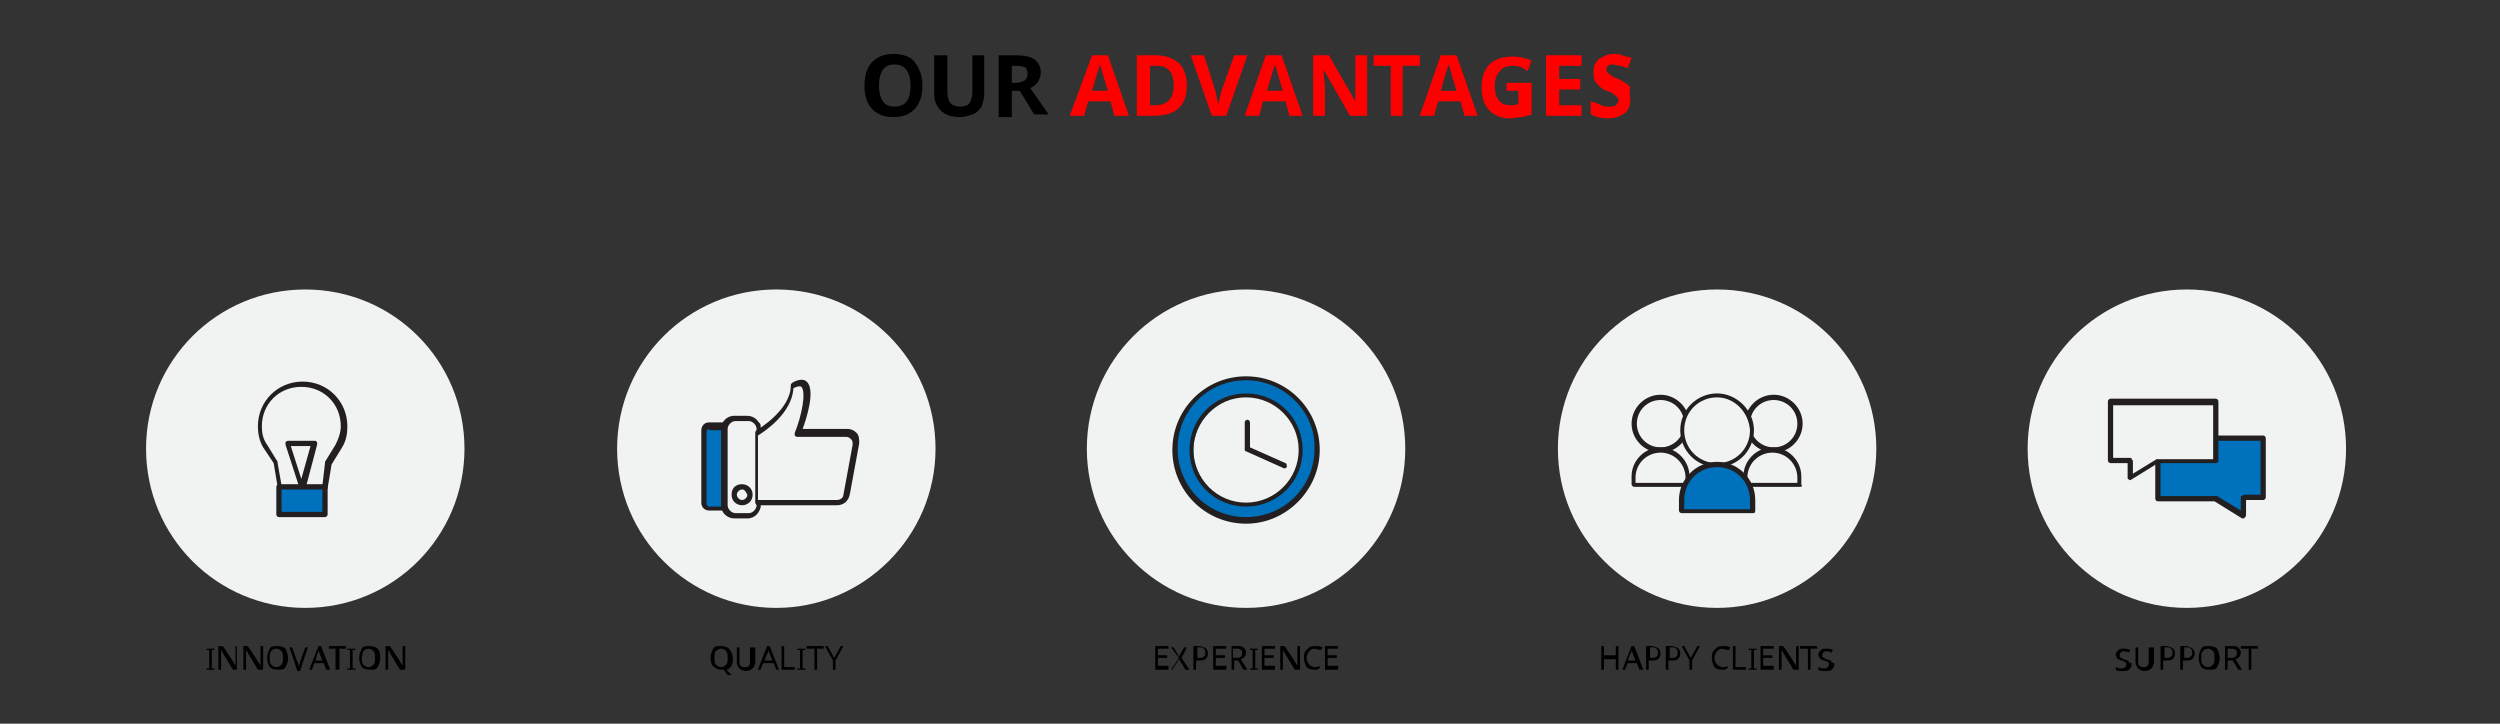 <?xml version="1.0" encoding="utf-8"?>
<!-- Generator: Adobe Illustrator 27.3.1, SVG Export Plug-In . SVG Version: 6.00 Build 0)  -->
<svg version="1.1" id="Layer_1" xmlns="http://www.w3.org/2000/svg" xmlns:xlink="http://www.w3.org/1999/xlink" x="0px" y="0px"
	 viewBox="0 0 190 55" style="enable-background:new 0 0 190 55;" xml:space="preserve">
<rect x="0" y="0" width="190" height="55" fill="#333333" stroke="none"/>
<style type="text/css">
	.st0{fill:#FF0000;}
	.st1{fill:#F1F2F2;}
	.st2{fill:#231F20;}
	.st3{fill:#0071BC;}
</style>
<g>
	<path d="M70.1,6.5c0,0.8-0.2,1.4-0.6,1.8c-0.4,0.4-0.9,0.6-1.6,0.6c-0.7,0-1.2-0.2-1.6-0.6c-0.4-0.4-0.6-1-0.6-1.8
		c0-0.8,0.2-1.4,0.6-1.8c0.4-0.4,0.9-0.6,1.6-0.6s1.3,0.2,1.6,0.6C69.9,5.2,70.1,5.8,70.1,6.5z M66.8,6.5c0,0.5,0.1,0.9,0.3,1.2
		c0.2,0.3,0.5,0.4,0.9,0.4c0.8,0,1.2-0.5,1.2-1.6c0-1-0.4-1.6-1.2-1.6c-0.4,0-0.7,0.1-0.9,0.4C66.9,5.6,66.8,6,66.8,6.5z"/>
	<path d="M74.8,4.2v3c0,0.3-0.1,0.6-0.2,0.9c-0.2,0.3-0.4,0.5-0.7,0.6c-0.3,0.1-0.6,0.2-1,0.2c-0.6,0-1.1-0.2-1.4-0.5
		c-0.3-0.3-0.5-0.7-0.5-1.2v-3h1v2.8c0,0.4,0.1,0.6,0.2,0.8C72.4,8,72.6,8.1,73,8.1c0.3,0,0.6-0.1,0.7-0.3c0.1-0.2,0.2-0.4,0.2-0.8
		V4.2H74.8z"/>
	<path d="M76.9,7.1v1.8h-1V4.2h1.3c0.6,0,1.1,0.1,1.4,0.3c0.3,0.2,0.5,0.6,0.5,1c0,0.3-0.1,0.5-0.2,0.7c-0.1,0.2-0.4,0.4-0.6,0.5
		l1.4,2h-1.1l-1.1-1.8H76.9z M76.9,6.3h0.3c0.3,0,0.5-0.1,0.7-0.2c0.1-0.1,0.2-0.3,0.2-0.5c0-0.2-0.1-0.4-0.2-0.5
		C77.8,5.1,77.6,5,77.2,5h-0.3V6.3z"/>
	<path class="st0" d="M84.7,8.8l-0.3-1.1h-1.7l-0.3,1.1h-1.1L83,4.2h1.2l1.6,4.6H84.7z M84.2,6.9c-0.3-1-0.5-1.6-0.5-1.7
		c0-0.1-0.1-0.2-0.1-0.3c-0.1,0.3-0.3,0.9-0.6,2H84.2z"/>
	<path class="st0" d="M90.2,6.5c0,0.8-0.2,1.3-0.6,1.7c-0.4,0.4-1.1,0.6-1.9,0.6h-1.3V4.2h1.4c0.8,0,1.3,0.2,1.8,0.6
		C90,5.2,90.2,5.8,90.2,6.5z M89.2,6.5c0-1-0.4-1.5-1.3-1.5h-0.5v3h0.4C88.7,8,89.2,7.5,89.2,6.5z"/>
	<path class="st0" d="M93.8,4.2h1l-1.6,4.6h-1.1l-1.6-4.6h1L92.4,7c0,0.2,0.1,0.4,0.1,0.6c0.1,0.2,0.1,0.4,0.1,0.4
		c0-0.2,0.1-0.5,0.2-1L93.8,4.2z"/>
	<path class="st0" d="M98,8.8l-0.3-1.1H96l-0.3,1.1h-1.1l1.6-4.6h1.2l1.6,4.6H98z M97.5,6.9c-0.3-1-0.5-1.6-0.5-1.7
		c0-0.1-0.1-0.2-0.1-0.3c-0.1,0.3-0.3,0.9-0.6,2H97.5z"/>
	<path class="st0" d="M103.8,8.8h-1.2l-2-3.5h0c0,0.6,0.1,1.1,0.1,1.3v2.2h-0.9V4.2h1.2l2,3.5h0c0-0.6,0-1,0-1.3V4.2h0.9V8.8z"/>
	<path class="st0" d="M106.7,8.8h-1V5h-1.3V4.2h3.5V5h-1.3V8.8z"/>
	<path class="st0" d="M111.3,8.8l-0.3-1.1h-1.7l-0.3,1.1h-1.1l1.6-4.6h1.2l1.6,4.6H111.3z M110.7,6.9c-0.3-1-0.5-1.6-0.5-1.7
		c0-0.1-0.1-0.2-0.1-0.3c-0.1,0.3-0.3,0.9-0.6,2H110.7z"/>
	<path class="st0" d="M114.6,6.3h1.8v2.4c-0.3,0.1-0.6,0.2-0.8,0.2c-0.3,0-0.5,0.1-0.8,0.1c-0.7,0-1.2-0.2-1.6-0.6
		c-0.4-0.4-0.6-1-0.6-1.8c0-0.7,0.2-1.3,0.6-1.7c0.4-0.4,1-0.6,1.8-0.6c0.5,0,0.9,0.1,1.4,0.3l-0.3,0.8C115.7,5.1,115.4,5,115,5
		c-0.4,0-0.8,0.1-1,0.4c-0.3,0.3-0.4,0.7-0.4,1.1c0,0.5,0.1,0.9,0.3,1.1c0.2,0.3,0.5,0.4,0.9,0.4c0.2,0,0.4,0,0.6-0.1v-1h-0.9V6.3z"
		/>
	<path class="st0" d="M120.2,8.8h-2.7V4.2h2.7V5h-1.7v1h1.6v0.8h-1.6V8h1.7V8.8z"/>
	<path class="st0" d="M123.9,7.6c0,0.4-0.1,0.7-0.4,1c-0.3,0.2-0.7,0.4-1.3,0.4c-0.5,0-0.9-0.1-1.3-0.3V7.7c0.3,0.1,0.6,0.2,0.8,0.3
		c0.2,0.1,0.4,0.1,0.6,0.1c0.2,0,0.4,0,0.5-0.1c0.1-0.1,0.2-0.2,0.2-0.4c0-0.1,0-0.2-0.1-0.2c-0.1-0.1-0.1-0.1-0.2-0.2
		c-0.1-0.1-0.3-0.2-0.6-0.3c-0.3-0.1-0.5-0.3-0.6-0.4c-0.1-0.1-0.3-0.3-0.3-0.4c-0.1-0.2-0.1-0.4-0.1-0.6c0-0.4,0.1-0.7,0.4-1
		c0.3-0.2,0.7-0.4,1.1-0.4c0.2,0,0.5,0,0.7,0.1c0.2,0.1,0.4,0.1,0.7,0.2l-0.3,0.8c-0.2-0.1-0.4-0.2-0.6-0.2c-0.2,0-0.3-0.1-0.5-0.1
		c-0.2,0-0.3,0-0.4,0.1c-0.1,0.1-0.1,0.2-0.1,0.3c0,0.1,0,0.2,0.1,0.2c0,0.1,0.1,0.1,0.2,0.2c0.1,0.1,0.3,0.2,0.6,0.3
		c0.4,0.2,0.7,0.4,0.9,0.6C123.8,7,123.9,7.3,123.9,7.6z"/>
</g>
<g>
	<path d="M16.3,50.9h-0.6v-0.1l0.2,0v-1.4l-0.2,0v-0.1h0.6v0.1l-0.2,0v1.4l0.2,0V50.9z"/>
	<path d="M18,50.9h-0.3l-0.9-1.5h0l0,0.1c0,0.1,0,0.3,0,0.4v1h-0.2v-1.8h0.3l0.1,0.1l0.6,0.9l0.3,0.5h0c0,0,0-0.1,0-0.2
		c0-0.1,0-0.2,0-0.3v-1H18V50.9z"/>
	<path d="M19.9,50.9h-0.3l-0.9-1.5h0l0,0.1c0,0.1,0,0.3,0,0.4v1h-0.2v-1.8h0.3l0.1,0.1l0.6,0.9l0.3,0.5h0c0,0,0-0.1,0-0.2
		c0-0.1,0-0.2,0-0.3v-1h0.2V50.9z"/>
	<path d="M21.9,50c0,0.3-0.1,0.5-0.2,0.7c-0.1,0.2-0.3,0.2-0.6,0.2c-0.3,0-0.5-0.1-0.6-0.2c-0.1-0.2-0.2-0.4-0.2-0.7
		c0-0.3,0.1-0.5,0.2-0.7c0.1-0.2,0.3-0.2,0.6-0.2c0.3,0,0.5,0.1,0.6,0.2C21.8,49.5,21.9,49.8,21.9,50z M20.5,50c0,0.2,0,0.4,0.1,0.5
		c0.1,0.1,0.2,0.2,0.4,0.2c0.2,0,0.3-0.1,0.4-0.2c0.1-0.1,0.1-0.3,0.1-0.5c0-0.2,0-0.4-0.1-0.5c-0.1-0.1-0.2-0.2-0.4-0.2
		c-0.2,0-0.3,0.1-0.4,0.2C20.5,49.6,20.5,49.8,20.5,50z"/>
	<path d="M22,49.2h0.2l0.4,1.1c0.1,0.1,0.1,0.3,0.1,0.4c0-0.1,0.1-0.2,0.1-0.4l0.4-1.1h0.2l-0.6,1.8h-0.2L22,49.2z"/>
	<path d="M24.8,50.9l-0.2-0.5h-0.7l-0.2,0.5h-0.2l0.7-1.8h0.2l0.7,1.8H24.8z M24.5,50.2l-0.2-0.5l-0.1-0.3c0,0.1,0,0.2-0.1,0.3
		L24,50.2H24.5z"/>
	<path d="M25.7,50.9h-0.2v-1.6H25v-0.2h1.3v0.2h-0.5V50.9z"/>
	<path d="M27,50.9h-0.6v-0.1l0.2,0v-1.4l-0.2,0v-0.1H27v0.1l-0.2,0v1.4l0.2,0V50.9z"/>
	<path d="M28.9,50c0,0.3-0.1,0.5-0.2,0.7c-0.1,0.2-0.3,0.2-0.6,0.2c-0.3,0-0.5-0.1-0.6-0.2c-0.1-0.2-0.2-0.4-0.2-0.7
		c0-0.3,0.1-0.5,0.2-0.7c0.1-0.2,0.3-0.2,0.6-0.2c0.3,0,0.5,0.1,0.6,0.2C28.9,49.5,28.9,49.8,28.9,50z M27.5,50c0,0.2,0,0.4,0.1,0.5
		c0.1,0.1,0.2,0.2,0.4,0.2c0.2,0,0.3-0.1,0.4-0.2c0.1-0.1,0.1-0.3,0.1-0.5c0-0.2,0-0.4-0.1-0.5c-0.1-0.1-0.2-0.2-0.4-0.2
		c-0.2,0-0.3,0.1-0.4,0.2C27.6,49.6,27.5,49.8,27.5,50z"/>
	<path d="M30.7,50.9h-0.3l-0.9-1.5h0l0,0.1c0,0.1,0,0.3,0,0.4v1h-0.2v-1.8h0.3l0.1,0.1l0.6,0.9l0.3,0.5h0c0,0,0-0.1,0-0.2
		c0-0.1,0-0.2,0-0.3v-1h0.2V50.9z"/>
</g>
<g>
	<path d="M55.7,50c0,0.2,0,0.4-0.1,0.6c-0.1,0.1-0.2,0.3-0.4,0.3l0.4,0.4h-0.3l-0.3-0.4l-0.1,0c-0.3,0-0.5-0.1-0.6-0.2
		C54.1,50.6,54,50.3,54,50c0-0.3,0.1-0.5,0.2-0.7c0.1-0.2,0.3-0.2,0.6-0.2c0.3,0,0.5,0.1,0.6,0.2C55.6,49.5,55.7,49.8,55.7,50z
		 M54.3,50c0,0.2,0,0.4,0.1,0.5c0.1,0.1,0.2,0.2,0.4,0.2c0.2,0,0.3-0.1,0.4-0.2c0.1-0.1,0.1-0.3,0.1-0.5c0-0.2,0-0.4-0.1-0.5
		c-0.1-0.1-0.2-0.2-0.4-0.2c-0.2,0-0.3,0.1-0.4,0.2C54.3,49.6,54.3,49.8,54.3,50z"/>
	<path d="M57.4,49.2v1.1c0,0.2-0.1,0.4-0.2,0.5c-0.1,0.1-0.3,0.2-0.5,0.2c-0.2,0-0.4-0.1-0.5-0.2c-0.1-0.1-0.2-0.3-0.2-0.5v-1.1h0.2
		v1.1c0,0.1,0,0.3,0.1,0.3c0.1,0.1,0.2,0.1,0.3,0.1c0.1,0,0.3,0,0.3-0.1c0.1-0.1,0.1-0.2,0.1-0.3v-1.1H57.4z"/>
	<path d="M59,50.9l-0.2-0.5H58l-0.2,0.5h-0.2l0.7-1.8h0.2l0.7,1.8H59z M58.7,50.2l-0.2-0.5l-0.1-0.3c0,0.1,0,0.2-0.1,0.3l-0.2,0.5
		H58.7z"/>
	<path d="M59.4,50.9v-1.8h0.2v1.6h0.8v0.2H59.4z"/>
	<path d="M61.2,50.9h-0.6v-0.1l0.2,0v-1.4l-0.2,0v-0.1h0.6v0.1l-0.2,0v1.4l0.2,0V50.9z"/>
	<path d="M62.1,50.9h-0.2v-1.6h-0.6v-0.2h1.3v0.2h-0.5V50.9z"/>
	<path d="M63.4,50l0.5-0.9h0.2l-0.6,1.1v0.7h-0.2v-0.7l-0.6-1.1h0.2L63.4,50z"/>
</g>
<g>
	<path d="M88.8,50.9h-1v-1.8h1v0.2h-0.8v0.5h0.7v0.2h-0.7v0.6h0.8V50.9z"/>
	<path d="M90.4,50.9h-0.3l-0.5-0.8l-0.5,0.8H89l0.6-0.9L89,49.2h0.2l0.4,0.7l0.4-0.7h0.2L89.8,50L90.4,50.9z"/>
	<path d="M91.8,49.7c0,0.2-0.1,0.3-0.2,0.4c-0.1,0.1-0.3,0.1-0.5,0.1h-0.2v0.7h-0.2v-1.8h0.5C91.6,49.2,91.8,49.3,91.8,49.7z
		 M90.9,50h0.2c0.2,0,0.3,0,0.4-0.1c0.1-0.1,0.1-0.1,0.1-0.3c0-0.1,0-0.2-0.1-0.3c-0.1-0.1-0.2-0.1-0.3-0.1h-0.2V50z"/>
	<path d="M93.2,50.9h-1v-1.8h1v0.2h-0.8v0.5h0.7v0.2h-0.7v0.6h0.8V50.9z"/>
	<path d="M93.8,50.2v0.7h-0.2v-1.8H94c0.2,0,0.4,0,0.5,0.1c0.1,0.1,0.2,0.2,0.2,0.4c0,0.2-0.1,0.4-0.4,0.5l0.5,0.8h-0.3l-0.4-0.7
		H93.8z M93.8,50H94c0.1,0,0.2,0,0.3-0.1c0.1-0.1,0.1-0.1,0.1-0.3c0-0.1,0-0.2-0.1-0.2c-0.1-0.1-0.2-0.1-0.3-0.1h-0.3V50z"/>
	<path d="M95.6,50.9h-0.6v-0.1l0.2,0v-1.4l-0.2,0v-0.1h0.6v0.1l-0.2,0v1.4l0.2,0V50.9z"/>
	<path d="M96.9,50.9h-1v-1.8h1v0.2h-0.8v0.5h0.7v0.2h-0.7v0.6h0.8V50.9z"/>
	<path d="M98.7,50.9h-0.3l-0.9-1.5h0l0,0.1c0,0.1,0,0.3,0,0.4v1h-0.2v-1.8h0.3l0.1,0.1l0.6,0.9l0.3,0.5h0c0,0,0-0.1,0-0.2
		c0-0.1,0-0.2,0-0.3v-1h0.2V50.9z"/>
	<path d="M99.9,49.3c-0.2,0-0.3,0.1-0.4,0.2c-0.1,0.1-0.2,0.3-0.2,0.5c0,0.2,0.1,0.4,0.2,0.5c0.1,0.1,0.3,0.2,0.4,0.2
		c0.1,0,0.3,0,0.4-0.1v0.2c-0.1,0-0.1,0-0.2,0.1c-0.1,0-0.1,0-0.2,0c-0.3,0-0.5-0.1-0.6-0.2c-0.1-0.2-0.2-0.4-0.2-0.7
		c0-0.2,0-0.3,0.1-0.5c0.1-0.1,0.2-0.2,0.3-0.3c0.1-0.1,0.3-0.1,0.5-0.1c0.2,0,0.3,0,0.5,0.1l-0.1,0.2
		C100.2,49.4,100,49.3,99.9,49.3z"/>
	<path d="M101.7,50.9h-1v-1.8h1v0.2h-0.8v0.5h0.7v0.2h-0.7v0.6h0.8V50.9z"/>
</g>
<g>
	<path d="M123,50.9h-0.2v-0.8h-0.9v0.8h-0.2v-1.8h0.2v0.7h0.9v-0.7h0.2V50.9z"/>
	<path d="M124.6,50.9l-0.2-0.5h-0.7l-0.2,0.5h-0.2l0.7-1.8h0.2l0.7,1.8H124.6z M124.3,50.2l-0.2-0.5l-0.1-0.3c0,0.1,0,0.2-0.1,0.3
		l-0.2,0.5H124.3z"/>
	<path d="M126.2,49.7c0,0.2-0.1,0.3-0.2,0.4c-0.1,0.1-0.3,0.1-0.5,0.1h-0.2v0.7h-0.2v-1.8h0.5C126,49.2,126.2,49.3,126.2,49.7z
		 M125.3,50h0.2c0.2,0,0.3,0,0.4-0.1c0.1-0.1,0.1-0.1,0.1-0.3c0-0.1,0-0.2-0.1-0.3c-0.1-0.1-0.2-0.1-0.3-0.1h-0.2V50z"/>
	<path d="M127.7,49.7c0,0.2-0.1,0.3-0.2,0.4c-0.1,0.1-0.3,0.1-0.5,0.1h-0.2v0.7h-0.2v-1.8h0.5C127.5,49.2,127.7,49.3,127.7,49.7z
		 M126.8,50h0.2c0.2,0,0.3,0,0.4-0.1c0.1-0.1,0.1-0.1,0.1-0.3c0-0.1,0-0.2-0.1-0.3c-0.1-0.1-0.2-0.1-0.3-0.1h-0.2V50z"/>
	<path d="M128.5,50l0.5-0.9h0.2l-0.6,1.1v0.7h-0.2v-0.7l-0.6-1.1h0.2L128.5,50z"/>
	<path d="M130.9,49.3c-0.2,0-0.3,0.1-0.4,0.2c-0.1,0.1-0.2,0.3-0.2,0.5c0,0.2,0.1,0.4,0.2,0.5c0.1,0.1,0.3,0.2,0.4,0.2
		c0.1,0,0.3,0,0.4-0.1v0.2c-0.1,0-0.1,0-0.2,0.1c-0.1,0-0.1,0-0.2,0c-0.3,0-0.5-0.1-0.6-0.2c-0.1-0.2-0.2-0.4-0.2-0.7
		c0-0.2,0-0.3,0.1-0.5c0.1-0.1,0.2-0.2,0.3-0.3c0.1-0.1,0.3-0.1,0.5-0.1c0.2,0,0.3,0,0.5,0.1l-0.1,0.2
		C131.1,49.4,131,49.3,130.9,49.3z"/>
	<path d="M131.7,50.9v-1.8h0.2v1.6h0.8v0.2H131.7z"/>
	<path d="M133.5,50.9h-0.6v-0.1l0.2,0v-1.4l-0.2,0v-0.1h0.6v0.1l-0.2,0v1.4l0.2,0V50.9z"/>
	<path d="M134.8,50.9h-1v-1.8h1v0.2H134v0.5h0.7v0.2H134v0.6h0.8V50.9z"/>
	<path d="M136.6,50.9h-0.3l-0.9-1.5h0l0,0.1c0,0.1,0,0.3,0,0.4v1h-0.2v-1.8h0.3l0.1,0.1l0.6,0.9l0.3,0.5h0c0,0,0-0.1,0-0.2
		c0-0.1,0-0.2,0-0.3v-1h0.2V50.9z"/>
	<path d="M137.6,50.9h-0.2v-1.6h-0.6v-0.2h1.3v0.2h-0.5V50.9z"/>
	<path d="M139.4,50.5c0,0.2-0.1,0.3-0.2,0.4c-0.1,0.1-0.3,0.1-0.5,0.1c-0.2,0-0.4,0-0.5-0.1v-0.2c0.1,0,0.2,0.1,0.2,0.1
		c0.1,0,0.2,0,0.2,0c0.1,0,0.2,0,0.3-0.1c0.1-0.1,0.1-0.1,0.1-0.2c0-0.1,0-0.1,0-0.1c0,0-0.1-0.1-0.1-0.1c-0.1,0-0.1-0.1-0.3-0.1
		c-0.2-0.1-0.3-0.1-0.3-0.2c-0.1-0.1-0.1-0.2-0.1-0.3c0-0.1,0.1-0.2,0.2-0.3c0.1-0.1,0.2-0.1,0.4-0.1c0.2,0,0.3,0,0.5,0.1l-0.1,0.2
		c-0.2-0.1-0.3-0.1-0.4-0.1c-0.1,0-0.2,0-0.2,0.1c-0.1,0-0.1,0.1-0.1,0.2c0,0.1,0,0.1,0,0.1c0,0,0.1,0.1,0.1,0.1
		c0.1,0,0.1,0.1,0.2,0.1c0.1,0,0.2,0.1,0.3,0.1c0.1,0,0.1,0.1,0.1,0.2C139.4,50.3,139.4,50.4,139.4,50.5z"/>
</g>
<g>
	<path d="M162,50.5c0,0.2-0.1,0.3-0.2,0.4c-0.1,0.1-0.3,0.1-0.5,0.1c-0.2,0-0.4,0-0.5-0.1v-0.2c0.1,0,0.2,0.1,0.2,0.1
		c0.1,0,0.2,0,0.2,0c0.1,0,0.2,0,0.3-0.1c0.1-0.1,0.1-0.1,0.1-0.2c0-0.1,0-0.1,0-0.1c0,0-0.1-0.1-0.1-0.1c-0.1,0-0.1-0.1-0.3-0.1
		c-0.2-0.1-0.3-0.1-0.3-0.2c-0.1-0.1-0.1-0.2-0.1-0.3c0-0.1,0.1-0.2,0.2-0.3c0.1-0.1,0.2-0.1,0.4-0.1c0.2,0,0.3,0,0.5,0.1l-0.1,0.2
		c-0.2-0.1-0.3-0.1-0.4-0.1c-0.1,0-0.2,0-0.2,0.1c-0.1,0-0.1,0.1-0.1,0.2c0,0.1,0,0.1,0,0.1c0,0,0.1,0.1,0.1,0.1
		c0.1,0,0.1,0.1,0.2,0.1c0.1,0,0.2,0.1,0.3,0.1c0.1,0,0.1,0.1,0.1,0.2C162,50.3,162,50.4,162,50.5z"/>
	<path d="M163.7,49.2v1.1c0,0.2-0.1,0.4-0.2,0.5c-0.1,0.1-0.3,0.2-0.5,0.2c-0.2,0-0.4-0.1-0.5-0.2c-0.1-0.1-0.2-0.3-0.2-0.5v-1.1
		h0.2v1.1c0,0.1,0,0.3,0.1,0.3c0.1,0.1,0.2,0.1,0.3,0.1c0.1,0,0.3,0,0.3-0.1c0.1-0.1,0.1-0.2,0.1-0.3v-1.1H163.7z"/>
	<path d="M165.3,49.7c0,0.2-0.1,0.3-0.2,0.4c-0.1,0.1-0.3,0.1-0.5,0.1h-0.2v0.7h-0.2v-1.8h0.5C165.1,49.2,165.3,49.3,165.3,49.7z
		 M164.4,50h0.2c0.2,0,0.3,0,0.4-0.1c0.1-0.1,0.1-0.1,0.1-0.3c0-0.1,0-0.2-0.1-0.3c-0.1-0.1-0.2-0.1-0.3-0.1h-0.2V50z"/>
	<path d="M166.8,49.7c0,0.2-0.1,0.3-0.2,0.4c-0.1,0.1-0.3,0.1-0.5,0.1h-0.2v0.7h-0.2v-1.8h0.5C166.5,49.2,166.8,49.3,166.8,49.7z
		 M165.9,50h0.2c0.2,0,0.3,0,0.4-0.1c0.1-0.1,0.1-0.1,0.1-0.3c0-0.1,0-0.2-0.1-0.3c-0.1-0.1-0.2-0.1-0.3-0.1h-0.2V50z"/>
	<path d="M168.7,50c0,0.3-0.1,0.5-0.2,0.7c-0.1,0.2-0.3,0.2-0.6,0.2c-0.3,0-0.5-0.1-0.6-0.2c-0.1-0.2-0.2-0.4-0.2-0.7
		c0-0.3,0.1-0.5,0.2-0.7c0.1-0.2,0.3-0.2,0.6-0.2c0.3,0,0.5,0.1,0.6,0.2C168.6,49.5,168.7,49.8,168.7,50z M167.3,50
		c0,0.2,0,0.4,0.1,0.5c0.1,0.1,0.2,0.2,0.4,0.2c0.2,0,0.3-0.1,0.4-0.2c0.1-0.1,0.1-0.3,0.1-0.5c0-0.2,0-0.4-0.1-0.5
		c-0.1-0.1-0.2-0.2-0.4-0.2c-0.2,0-0.3,0.1-0.4,0.2C167.3,49.6,167.3,49.8,167.3,50z"/>
	<path d="M169.3,50.2v0.7h-0.2v-1.8h0.5c0.2,0,0.4,0,0.5,0.1c0.1,0.1,0.2,0.2,0.2,0.4c0,0.2-0.1,0.4-0.4,0.5l0.5,0.8h-0.3l-0.4-0.7
		H169.3z M169.3,50h0.3c0.1,0,0.2,0,0.3-0.1c0.1-0.1,0.1-0.1,0.1-0.3c0-0.1,0-0.2-0.1-0.2c-0.1-0.1-0.2-0.1-0.3-0.1h-0.3V50z"/>
	<path d="M171.1,50.9h-0.2v-1.6h-0.6v-0.2h1.3v0.2h-0.5V50.9z"/>
</g>
<path class="st1" d="M23.2,46.2L23.2,46.2c-6.7,0-12.1-5.4-12.1-12.1l0,0c0-6.7,5.4-12.1,12.1-12.1l0,0c6.7,0,12.1,5.4,12.1,12.1
	l0,0C35.3,40.8,29.9,46.2,23.2,46.2z"/>
<path class="st1" d="M59,46.2L59,46.2c-6.7,0-12.1-5.4-12.1-12.1l0,0c0-6.7,5.4-12.1,12.1-12.1l0,0c6.7,0,12.1,5.4,12.1,12.1l0,0
	C71.1,40.8,65.6,46.2,59,46.2z"/>
<path class="st1" d="M94.7,46.2L94.7,46.2c-6.7,0-12.1-5.4-12.1-12.1l0,0c0-6.7,5.4-12.1,12.1-12.1l0,0c6.7,0,12.1,5.4,12.1,12.1
	l0,0C106.8,40.8,101.4,46.2,94.7,46.2z"/>
<path class="st1" d="M130.5,46.2L130.5,46.2c-6.7,0-12.1-5.4-12.1-12.1l0,0c0-6.7,5.4-12.1,12.1-12.1l0,0c6.7,0,12.1,5.4,12.1,12.1
	l0,0C142.6,40.8,137.1,46.2,130.5,46.2z"/>
<path class="st1" d="M166.2,46.2L166.2,46.2c-6.7,0-12.1-5.4-12.1-12.1l0,0c0-6.7,5.4-12.1,12.1-12.1l0,0c6.7,0,12.1,5.4,12.1,12.1
	l0,0C178.3,40.8,172.9,46.2,166.2,46.2z"/>
<g>
	<g>
		<circle class="st1" cx="126.2" cy="32.2" r="2"/>
		<path class="st2" d="M126.2,34.4c-1.2,0-2.2-1-2.2-2.2c0-1.2,1-2.2,2.2-2.2c1.2,0,2.2,1,2.2,2.2C128.4,33.4,127.4,34.4,126.2,34.4
			z M126.2,30.4c-1,0-1.8,0.8-1.8,1.8c0,1,0.8,1.8,1.8,1.8c1,0,1.8-0.8,1.8-1.8C128,31.2,127.2,30.4,126.2,30.4z"/>
	</g>
	<g>
		<path class="st1" d="M128.3,36.8h-4.1v-0.6c0-1.1,0.9-2,2-2l0,0c1.1,0,2,0.9,2,2V36.8z"/>
		<path class="st2" d="M128.3,37h-4.1c-0.1,0-0.2-0.1-0.2-0.2v-0.6c0-1.2,1-2.2,2.2-2.2c1.2,0,2.2,1,2.2,2.2v0.6
			C128.5,37,128.4,37,128.3,37z M124.4,36.7h3.7v-0.4c0-1-0.8-1.9-1.9-1.9c-1,0-1.9,0.8-1.9,1.9V36.7z"/>
	</g>
</g>
<g>
	<g>
		<circle class="st1" cx="134.8" cy="32.2" r="2"/>
		<path class="st2" d="M134.8,34.4c-1.2,0-2.2-1-2.2-2.2c0-1.2,1-2.2,2.2-2.2c1.2,0,2.2,1,2.2,2.2C137,33.4,136,34.4,134.8,34.4z
			 M134.8,30.4c-1,0-1.8,0.8-1.8,1.8c0,1,0.8,1.8,1.8,1.8s1.8-0.8,1.8-1.8C136.6,31.2,135.8,30.4,134.8,30.4z"/>
	</g>
	<g>
		<path class="st1" d="M136.8,36.8h-4.1v-0.6c0-1.1,0.9-2,2-2l0,0c1.1,0,2,0.9,2,2V36.8z"/>
		<path class="st2" d="M136.8,37h-4.1c-0.1,0-0.2-0.1-0.2-0.2v-0.6c0-1.2,1-2.2,2.2-2.2c1.2,0,2.2,1,2.2,2.2v0.6
			C137,37,136.9,37,136.8,37z M132.9,36.7h3.7v-0.4c0-1-0.8-1.9-1.9-1.9c-1,0-1.9,0.8-1.9,1.9V36.7z"/>
	</g>
</g>
<g>
	<g>
		<path class="st1" d="M133.1,32.7c0,1.5-1.2,2.6-2.6,2.6c-1.5,0-2.6-1.2-2.6-2.6c0-1.5,1.2-2.6,2.6-2.6
			C131.9,30,133.1,31.2,133.1,32.7z"/>
		<path class="st2" d="M130.5,35.5c-1.6,0-2.8-1.3-2.8-2.8c0-1.6,1.3-2.8,2.8-2.8s2.8,1.3,2.8,2.8C133.3,34.2,132.1,35.5,130.5,35.5
			z M130.5,30.2c-1.4,0-2.5,1.1-2.5,2.5c0,1.4,1.1,2.5,2.5,2.5c1.4,0,2.5-1.1,2.5-2.5C132.9,31.3,131.8,30.2,130.5,30.2z"/>
	</g>
	<g>
		<path class="st3" d="M133.2,38.8h-5.4V38c0-1.5,1.2-2.7,2.7-2.7l0,0c1.5,0,2.7,1.2,2.7,2.7V38.8z"/>
		<path class="st2" d="M133.2,39h-5.4c-0.1,0-0.2-0.1-0.2-0.2V38c0-1.6,1.3-2.9,2.9-2.9c1.6,0,2.9,1.3,2.9,2.9v0.8
			C133.4,39,133.3,39,133.2,39z M128,38.7h5V38c0-1.4-1.1-2.5-2.5-2.5c-1.4,0-2.5,1.1-2.5,2.5V38.7z"/>
	</g>
</g>
<g>
	<g>
		<path class="st1" d="M19.8,32.4c0-1.8,1.4-3.2,3.2-3.2s3.2,1.4,3.2,3.2c0,0.6-0.1,1.1-0.4,1.5l-0.8,1.3l-0.3,1.8H23h-1.7l-0.3-1.8
			l-0.8-1.3C19.9,33.4,19.8,32.9,19.8,32.4z"/>
		<path class="st2" d="M24.7,37.2h-3.4c-0.1,0-0.2-0.1-0.2-0.2l-0.3-1.8L20,34c-0.3-0.5-0.4-1.1-0.4-1.6c0-1.9,1.5-3.4,3.4-3.4
			s3.4,1.5,3.4,3.4c0,0.6-0.1,1.1-0.4,1.6l-0.8,1.3l-0.3,1.8C24.9,37.2,24.8,37.2,24.7,37.2z M21.4,36.9h3.1l0.2-1.7
			c0,0,0-0.1,0-0.1l0.8-1.3c0.2-0.4,0.4-0.9,0.4-1.4c0-1.7-1.3-3-3-3s-3,1.3-3,3c0,0.5,0.1,1,0.4,1.4l0.8,1.3c0,0,0,0,0,0.1
			L21.4,36.9z"/>
	</g>
	<g>
		<polygon class="st1" points="21.9,33.7 23,37.1 23.9,33.7 		"/>
		<path class="st2" d="M23,37.3c-0.1,0-0.2-0.1-0.2-0.1l-1.1-3.4c0-0.1,0-0.1,0-0.2c0,0,0.1-0.1,0.2-0.1h2c0.1,0,0.1,0,0.2,0.1
			c0,0,0,0.1,0,0.2l-0.9,3.4C23.1,37.2,23,37.3,23,37.3C23,37.3,23,37.3,23,37.3z M22.1,33.9l0.8,2.5l0.7-2.5H22.1z"/>
	</g>
	<g>
		<rect x="21.2" y="37.1" class="st3" width="3.5" height="2.1"/>
		<path class="st2" d="M24.7,39.3h-3.5c-0.1,0-0.2-0.1-0.2-0.2v-2.1c0-0.1,0.1-0.2,0.2-0.2h3.5c0.1,0,0.2,0.1,0.2,0.2v2.1
			C24.9,39.2,24.8,39.3,24.7,39.3z M21.4,38.9h3.1v-1.7h-3.1V38.9z"/>
	</g>
</g>
<g>
	<g>
		<path class="st3" d="M53.9,38.6h3.7v-6.2h-3.7c-0.2,0-0.4,0.2-0.4,0.4v5.5C53.5,38.4,53.7,38.6,53.9,38.6z"/>
		<path class="st2" d="M57.6,38.8h-3.7c-0.3,0-0.6-0.2-0.6-0.6v-5.5c0-0.3,0.2-0.6,0.6-0.6h3.7c0.1,0,0.2,0.1,0.2,0.2v6.2
			C57.8,38.7,57.7,38.8,57.6,38.8z M53.9,32.6c-0.1,0-0.2,0.1-0.2,0.2v5.5c0,0.1,0.1,0.2,0.2,0.2h3.5v-5.8H53.9z"/>
	</g>
	<g>
		<path class="st1" d="M56.8,39.2h-1c-0.4,0-0.8-0.3-0.8-0.8v-5.8c0-0.4,0.3-0.8,0.8-0.8h1c0.4,0,0.8,0.4,0.8,0.8v5.8
			C57.6,38.8,57.3,39.2,56.8,39.2z"/>
		<path class="st2" d="M56.8,39.4h-1c-0.5,0-1-0.4-1-1v-5.8c0-0.5,0.4-1,1-1h1c0.5,0,1,0.4,1,1v5.8C57.8,38.9,57.4,39.4,56.8,39.4z
			 M55.9,32c-0.3,0-0.6,0.3-0.6,0.6v5.8c0,0.3,0.3,0.6,0.6,0.6h1c0.3,0,0.6-0.3,0.6-0.6v-5.8c0-0.3-0.3-0.6-0.6-0.6H55.9z"/>
	</g>
	<g>
		<path class="st1" d="M60.7,32.9c0,0,1.8-4.8-0.4-3.6c0,2-2.7,3.6-2.7,3.6v5.3h6c0.3,0,0.6-0.2,0.7-0.6l0.7-3.8
			c0-0.2,0-0.4-0.2-0.6c-0.1-0.2-0.3-0.3-0.6-0.3H60.7z"/>
		<path class="st2" d="M63.6,38.4h-6c-0.1,0-0.2-0.1-0.2-0.2v-5.3c0-0.1,0-0.1,0.1-0.2c0,0,2.6-1.5,2.6-3.4c0-0.1,0-0.1,0.1-0.2
			c0.5-0.3,0.9-0.3,1.1-0.1c0.7,0.6,0,2.8-0.3,3.6h3.4c0.3,0,0.5,0.1,0.7,0.3c0.2,0.2,0.2,0.5,0.2,0.8l-0.7,3.8
			C64.5,38.1,64.1,38.4,63.6,38.4z M57.8,38h5.8c0.3,0,0.5-0.2,0.5-0.4l0.7-3.8c0-0.2,0-0.3-0.1-0.4c-0.1-0.1-0.2-0.2-0.4-0.2h-3.7
			c-0.1,0-0.1,0-0.2-0.1c0-0.1,0-0.1,0-0.2c0.5-1.2,0.9-3.1,0.5-3.5c-0.1-0.1-0.4,0-0.6,0.1c-0.1,1.9-2.2,3.3-2.7,3.6V38z"/>
	</g>
	<g>
		<path class="st1" d="M56.9,37.6c0,0.3-0.3,0.6-0.6,0.6c-0.3,0-0.6-0.3-0.6-0.6s0.3-0.6,0.6-0.6C56.7,37,56.9,37.3,56.9,37.6z"/>
		<path class="st2" d="M56.4,38.4c-0.4,0-0.8-0.3-0.8-0.8s0.3-0.8,0.8-0.8c0.4,0,0.8,0.3,0.8,0.8S56.8,38.4,56.4,38.4z M56.4,37.2
			c-0.2,0-0.4,0.2-0.4,0.4c0,0.2,0.2,0.4,0.4,0.4c0.2,0,0.4-0.2,0.4-0.4C56.7,37.4,56.6,37.2,56.4,37.2z"/>
	</g>
</g>
<g>
	<g>
		<g>
			<polygon class="st3" points="168.5,33.4 172,33.4 172,37.9 170.5,37.9 170.5,38.3 170.5,38.6 170.5,39.2 170.2,38.9 170,38.8 
				169.7,38.6 169.6,38.6 169.2,38.3 169.2,38.3 168.8,38.1 168.7,38 168.4,37.9 164,37.9 164,35 			"/>
			<path class="st2" d="M170.5,39.4c0,0-0.1,0-0.1,0l-2.1-1.3H164c-0.1,0-0.2-0.1-0.2-0.2V35c0-0.1,0.1-0.2,0.2-0.2
				c0.1,0,0.2,0.1,0.2,0.2v2.7h4.2c0,0,0.1,0,0.1,0l1.8,1.1l0-1c0-0.1,0-0.1,0.1-0.1c0,0,0.1-0.1,0.1-0.1h1.3v-4.1h-3.4
				c-0.1,0-0.2-0.1-0.2-0.2c0-0.1,0.1-0.2,0.2-0.2h3.6c0.1,0,0.2,0.1,0.2,0.2v4.5c0,0.1-0.1,0.2-0.2,0.2h-1.3l0,1.1
				C170.7,39.2,170.7,39.3,170.5,39.4C170.6,39.3,170.6,39.4,170.5,39.4z"/>
		</g>
	</g>
	<g>
		<polygon class="st1" points="160.4,30.5 160.4,35 161.9,35 161.9,36.3 164,35 168.5,35 168.5,30.5 		"/>
		<path class="st2" d="M161.9,36.5C161.9,36.5,161.9,36.5,161.9,36.5c-0.2-0.1-0.2-0.1-0.2-0.2l0-1.1h-1.3c-0.1,0-0.2-0.1-0.2-0.2
			v-4.5c0-0.1,0.1-0.2,0.2-0.2h8c0.1,0,0.2,0.1,0.2,0.2V35c0,0.1-0.1,0.2-0.2,0.2h-4.4l-2.1,1.3C162,36.5,162,36.5,161.9,36.5z
			 M160.6,34.8h1.3c0.1,0,0.1,0,0.1,0.1c0,0,0.1,0.1,0.1,0.1l0,1l1.8-1.1c0,0,0.1,0,0.1,0h4.2v-4.1h-7.6V34.8z"/>
	</g>
</g>
<g>
	<g>
		<circle class="st3" cx="94.7" cy="34.2" r="5.4"/>
		<path class="st2" d="M94.7,39.8c-3.1,0-5.6-2.5-5.6-5.6c0-3.1,2.5-5.6,5.6-5.6s5.6,2.5,5.6,5.6C100.3,37.2,97.8,39.8,94.7,39.8z
			 M94.7,28.9c-2.9,0-5.2,2.3-5.2,5.2c0,2.9,2.3,5.2,5.2,5.2c2.9,0,5.2-2.3,5.2-5.2C100,31.3,97.6,28.9,94.7,28.9z"/>
	</g>
	<g>
		<path class="st1" d="M98.9,34.2c0,2.3-1.9,4.1-4.1,4.1c-2.3,0-4.1-1.9-4.1-4.1s1.9-4.1,4.1-4.1C97,30,98.9,31.9,98.9,34.2z"/>
		<path class="st2" d="M94.7,38.5c-2.4,0-4.3-1.9-4.3-4.3s1.9-4.3,4.3-4.3c2.4,0,4.3,1.9,4.3,4.3S97.1,38.5,94.7,38.5z M94.7,30.2
			c-2.2,0-4,1.8-4,4c0,2.2,1.8,4,4,4c2.2,0,4-1.8,4-4C98.7,32,96.9,30.2,94.7,30.2z"/>
	</g>
	<g>
		<polygon class="st1" points="97.6,35.4 94.7,34.2 94.7,32.1 		"/>
		<path class="st2" d="M97.6,35.6C97.5,35.6,97.5,35.6,97.6,35.6l-2.9-1.3c-0.1,0-0.1-0.1-0.1-0.2v-2c0-0.1,0.1-0.2,0.2-0.2
			c0.1,0,0.2,0.1,0.2,0.2V34l2.7,1.2c0.1,0,0.1,0.2,0.1,0.3C97.7,35.6,97.6,35.6,97.6,35.6z"/>
	</g>
</g>
</svg>
